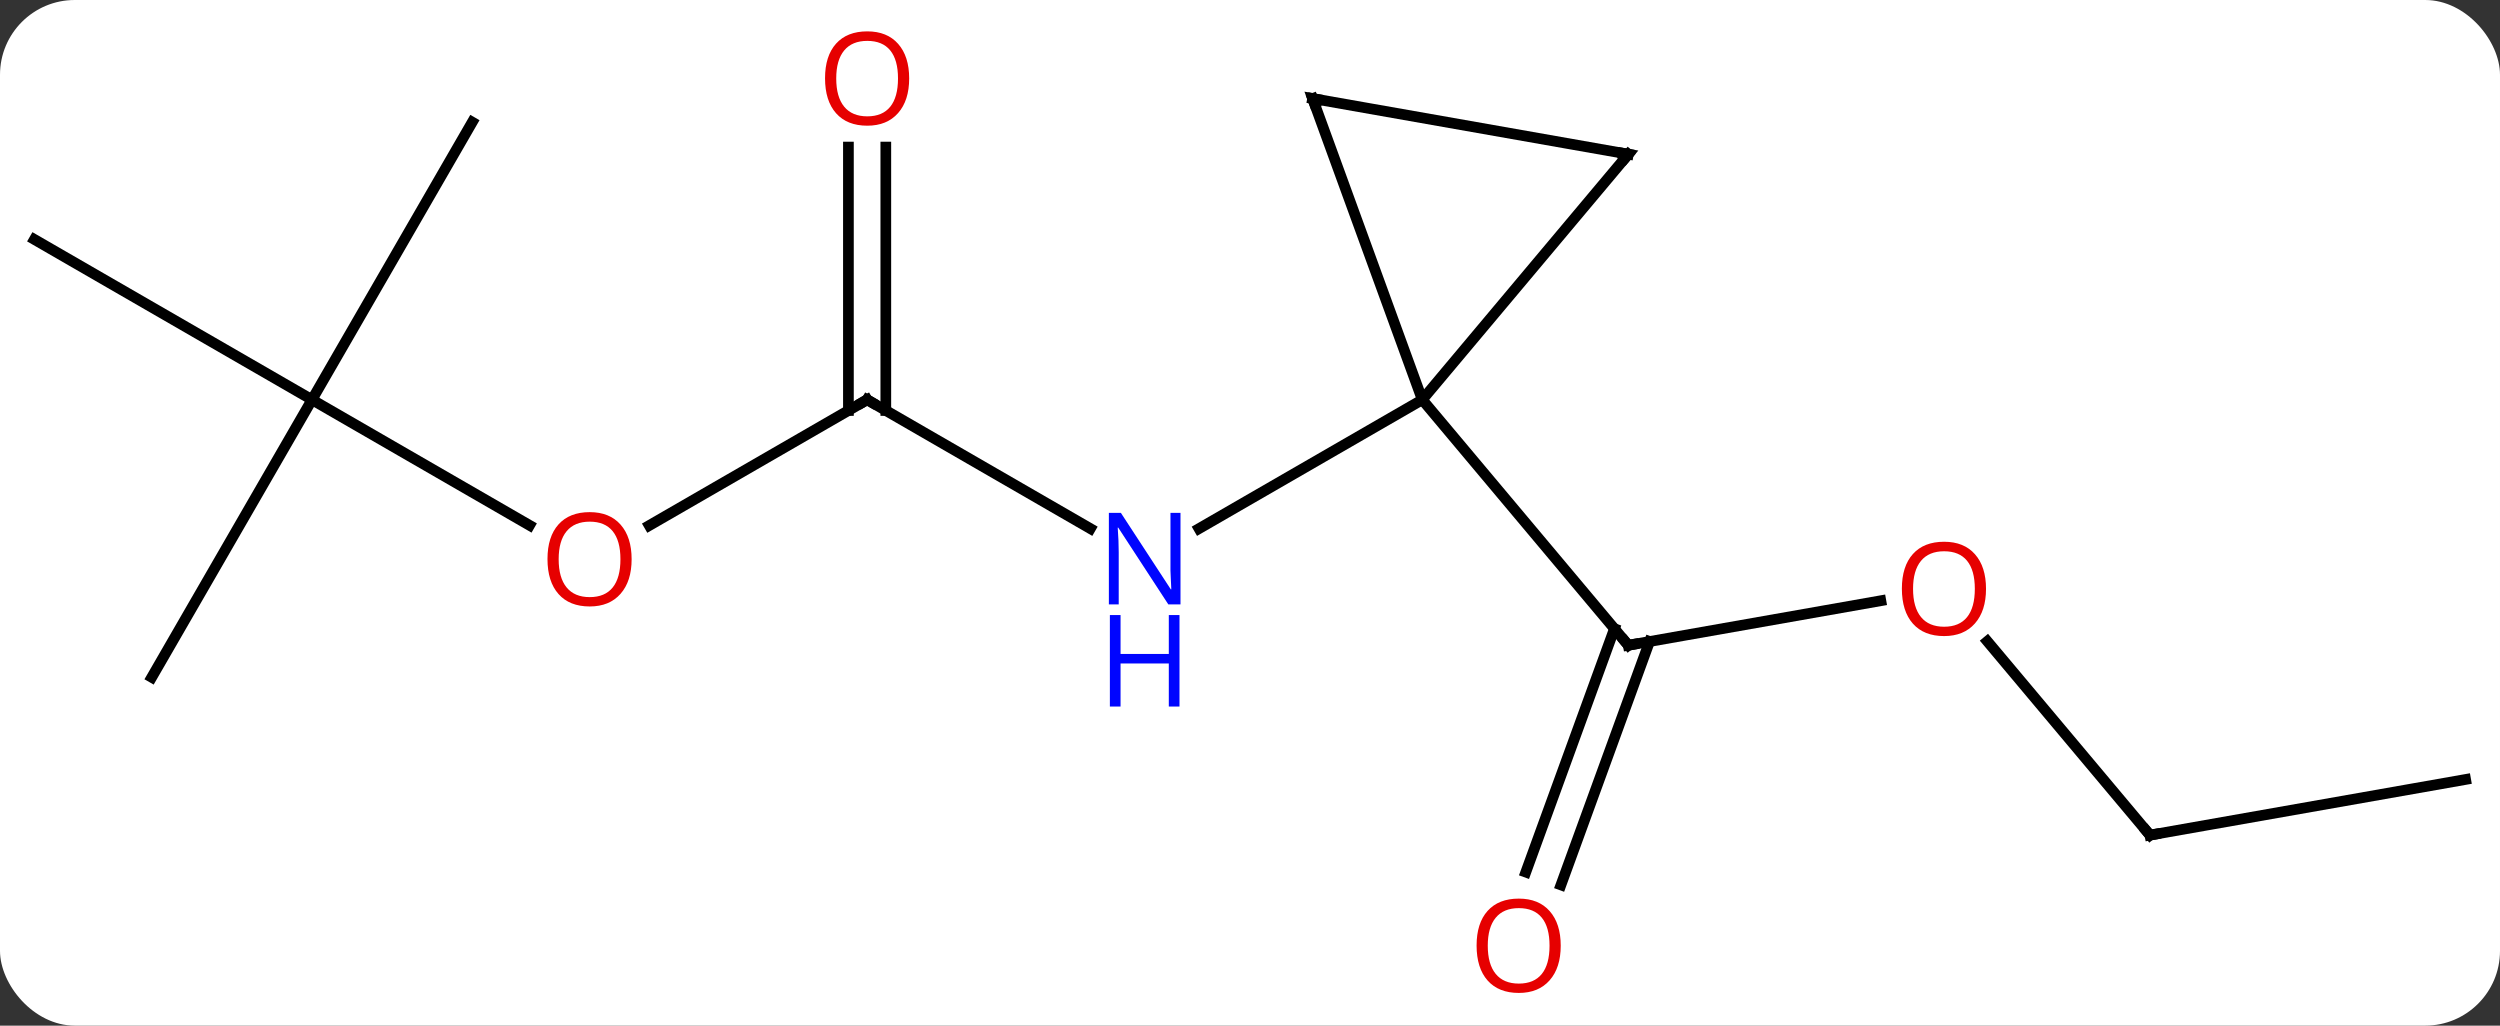 <svg width="234" viewBox="0 0 234 96" style="fill-opacity:1; color-rendering:auto; color-interpolation:auto; text-rendering:auto; stroke:black; stroke-linecap:square; stroke-miterlimit:10; shape-rendering:auto; stroke-opacity:1; fill:black; stroke-dasharray:none; font-weight:normal; stroke-width:1; font-family:'Open Sans'; font-style:normal; stroke-linejoin:miter; font-size:12; stroke-dashoffset:0; image-rendering:auto;" height="96" class="cas-substance-image" xmlns:xlink="http://www.w3.org/1999/xlink" xmlns="http://www.w3.org/2000/svg"><rect x="0" y="0" width="234" height="96" fill="#333333" stroke="none"/><svg class="cas-substance-single-component"><rect y="0" x="0" width="234" stroke="none" ry="7" rx="7" height="96" fill="white" class="cas-substance-group"/><svg y="0" x="0" width="234" viewBox="0 0 234 96" style="fill:black;" height="96" class="cas-substance-single-component-image"><svg><g><g transform="translate(117,48)" style="text-rendering:geometricPrecision; color-rendering:optimizeQuality; color-interpolation:linearRGB; stroke-linecap:butt; image-rendering:optimizeQuality;"><line y2="8.227" y1="12.396" x2="59.046" x1="35.409" style="fill:none;"/><line y2="33.632" y1="10.848" x2="25.816" x1="34.11" style="fill:none;"/><line y2="34.83" y1="12.045" x2="29.104" x1="37.399" style="fill:none;"/><line y2="-10.587" y1="12.396" x2="16.125" x1="35.409" style="fill:none;"/><line y2="30.168" y1="12.027" x2="84.237" x1="69.016" style="fill:none;"/><line y2="24.957" y1="30.168" x2="113.781" x1="84.237" style="fill:none;"/><line y2="-10.587" y1="1.478" x2="-35.838" x1="-14.942" style="fill:none;"/><line y2="-10.587" y1="1.478" x2="16.125" x1="-4.774" style="fill:none;"/><line y2="1.187" y1="-10.587" x2="-56.23" x1="-35.838" style="fill:none;"/><line y2="-34.235" y1="-9.577" x2="-34.088" x1="-34.088" style="fill:none;"/><line y2="-34.235" y1="-9.577" x2="-37.588" x1="-37.588" style="fill:none;"/><line y2="-10.587" y1="1.172" x2="-87.798" x1="-67.432" style="fill:none;"/><line y2="-36.567" y1="-10.587" x2="-72.798" x1="-87.798" style="fill:none;"/><line y2="-25.587" y1="-10.587" x2="-113.781" x1="-87.798" style="fill:none;"/><line y2="15.396" y1="-10.587" x2="-102.798" x1="-87.798" style="fill:none;"/><line y2="-33.567" y1="-10.587" x2="35.409" x1="16.125" style="fill:none;"/><line y2="-38.778" y1="-10.587" x2="5.862" x1="16.125" style="fill:none;"/><line y2="-38.778" y1="-33.567" x2="5.862" x1="35.409" style="fill:none;"/><path style="fill:none; stroke-miterlimit:5;" d="M35.901 12.309 L35.409 12.396 L35.088 12.013"/></g><g transform="translate(117,48)" style="stroke-linecap:butt; fill:rgb(230,0,0); text-rendering:geometricPrecision; color-rendering:optimizeQuality; image-rendering:optimizeQuality; font-family:'Open Sans'; stroke:rgb(230,0,0); color-interpolation:linearRGB; stroke-miterlimit:5;"><path style="stroke:none;" d="M68.891 7.115 Q68.891 9.177 67.851 10.357 Q66.812 11.537 64.969 11.537 Q63.078 11.537 62.047 10.373 Q61.016 9.208 61.016 7.099 Q61.016 5.005 62.047 3.857 Q63.078 2.708 64.969 2.708 Q66.828 2.708 67.859 3.88 Q68.891 5.052 68.891 7.115 ZM62.062 7.115 Q62.062 8.849 62.805 9.755 Q63.547 10.662 64.969 10.662 Q66.391 10.662 67.117 9.763 Q67.844 8.865 67.844 7.115 Q67.844 5.38 67.117 4.49 Q66.391 3.599 64.969 3.599 Q63.547 3.599 62.805 4.497 Q62.062 5.396 62.062 7.115 Z"/><path style="stroke:none;" d="M29.084 40.517 Q29.084 42.579 28.044 43.759 Q27.005 44.939 25.162 44.939 Q23.271 44.939 22.24 43.775 Q21.209 42.61 21.209 40.501 Q21.209 38.407 22.24 37.259 Q23.271 36.11 25.162 36.11 Q27.021 36.11 28.052 37.282 Q29.084 38.454 29.084 40.517 ZM22.255 40.517 Q22.255 42.251 22.998 43.157 Q23.74 44.064 25.162 44.064 Q26.584 44.064 27.31 43.165 Q28.037 42.267 28.037 40.517 Q28.037 38.782 27.31 37.892 Q26.584 37.001 25.162 37.001 Q23.74 37.001 22.998 37.9 Q22.255 38.798 22.255 40.517 Z"/><path style="fill:none; stroke:black;" d="M83.916 29.785 L84.237 30.168 L84.729 30.081"/><path style="fill:rgb(0,5,255); stroke:none;" d="M-6.506 8.569 L-7.647 8.569 L-12.335 1.382 L-12.381 1.382 Q-12.288 2.647 -12.288 3.694 L-12.288 8.569 L-13.21 8.569 L-13.21 0.007 L-12.085 0.007 L-7.413 7.163 L-7.366 7.163 Q-7.366 7.007 -7.413 6.147 Q-7.46 5.288 -7.444 4.913 L-7.444 0.007 L-6.506 0.007 L-6.506 8.569 Z"/><path style="fill:rgb(0,5,255); stroke:none;" d="M-6.6 18.132 L-7.6 18.132 L-7.6 14.101 L-12.116 14.101 L-12.116 18.132 L-13.116 18.132 L-13.116 9.569 L-12.116 9.569 L-12.116 13.21 L-7.6 13.21 L-7.6 9.569 L-6.6 9.569 L-6.6 18.132 Z"/><path style="fill:none; stroke:black;" d="M-35.405 -10.337 L-35.838 -10.587 L-36.271 -10.337"/><path style="stroke:none;" d="M-57.88 4.343 Q-57.88 6.405 -58.92 7.585 Q-59.959 8.765 -61.802 8.765 Q-63.693 8.765 -64.724 7.601 Q-65.755 6.436 -65.755 4.327 Q-65.755 2.233 -64.724 1.085 Q-63.693 -0.064 -61.802 -0.064 Q-59.943 -0.064 -58.912 1.108 Q-57.88 2.28 -57.88 4.343 ZM-64.709 4.343 Q-64.709 6.077 -63.966 6.983 Q-63.224 7.89 -61.802 7.89 Q-60.38 7.89 -59.654 6.991 Q-58.927 6.093 -58.927 4.343 Q-58.927 2.608 -59.654 1.718 Q-60.38 0.827 -61.802 0.827 Q-63.224 0.827 -63.966 1.726 Q-64.709 2.624 -64.709 4.343 Z"/><path style="stroke:none;" d="M-31.901 -40.657 Q-31.901 -38.595 -32.94 -37.415 Q-33.979 -36.235 -35.822 -36.235 Q-37.713 -36.235 -38.744 -37.4 Q-39.776 -38.564 -39.776 -40.673 Q-39.776 -42.767 -38.744 -43.915 Q-37.713 -45.064 -35.822 -45.064 Q-33.963 -45.064 -32.932 -43.892 Q-31.901 -42.72 -31.901 -40.657 ZM-38.729 -40.657 Q-38.729 -38.923 -37.986 -38.017 Q-37.244 -37.11 -35.822 -37.11 Q-34.401 -37.11 -33.674 -38.009 Q-32.947 -38.907 -32.947 -40.657 Q-32.947 -42.392 -33.674 -43.282 Q-34.401 -44.173 -35.822 -44.173 Q-37.244 -44.173 -37.986 -43.275 Q-38.729 -42.376 -38.729 -40.657 Z"/><path style="fill:none; stroke:black;" d="M35.088 -33.184 L35.409 -33.567 L34.917 -33.654"/><path style="fill:none; stroke:black;" d="M6.033 -38.308 L5.862 -38.778 L6.354 -38.691"/></g></g></svg></svg></svg></svg>